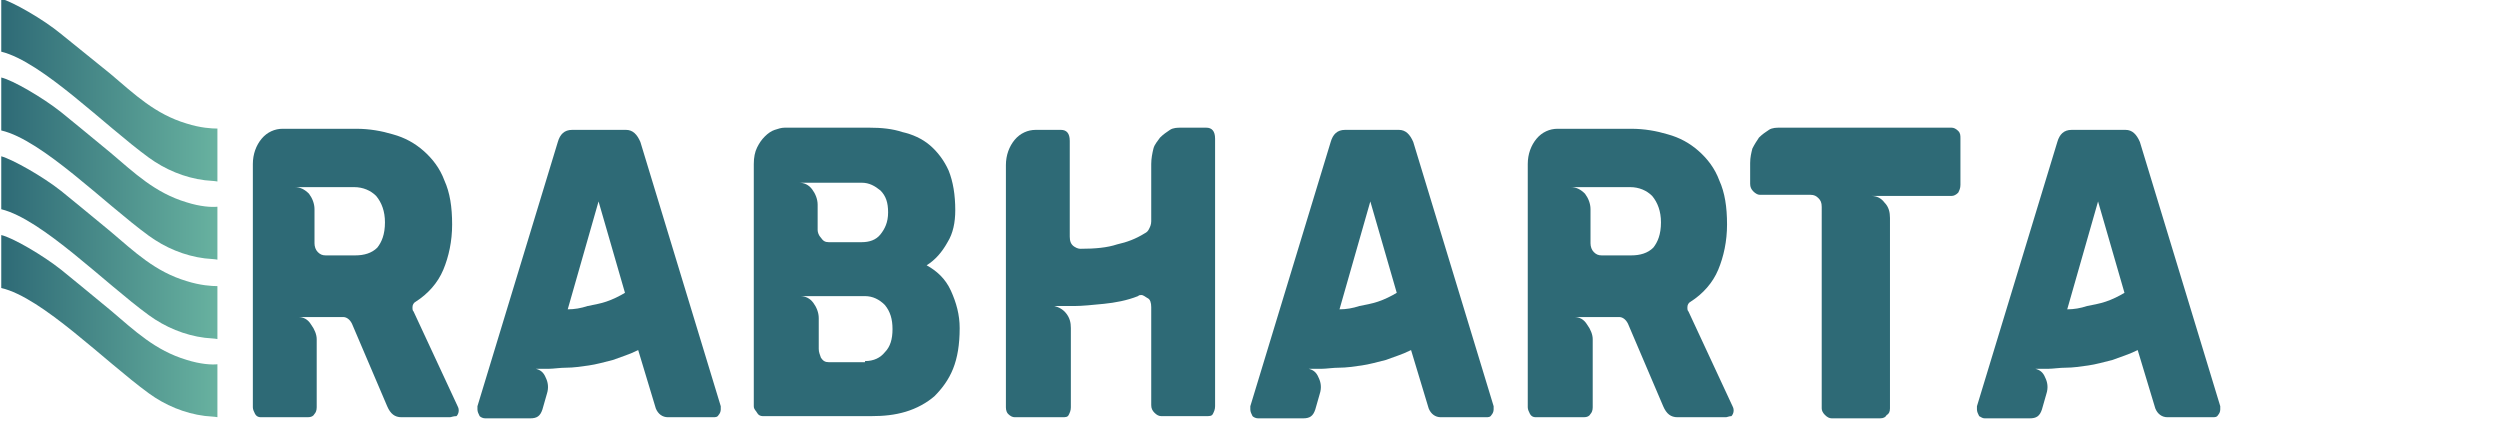 <?xml version="1.0" encoding="UTF-8" standalone="no"?>
<!-- Taken from https://anrabhartaglas.ie -->

<!-- Generator: Adobe Illustrator 24.0.1, SVG Export Plug-In . SVG Version: 6.00 Build 0)  -->

<svg
   xmlns:dc="http://purl.org/dc/elements/1.1/"
   xmlns:cc="http://creativecommons.org/ns#"
   xmlns:rdf="http://www.w3.org/1999/02/22-rdf-syntax-ns#"
   xmlns:svg="http://www.w3.org/2000/svg"
   xmlns="http://www.w3.org/2000/svg"
   xmlns:sodipodi="http://sodipodi.sourceforge.net/DTD/sodipodi-0.dtd"
   xmlns:inkscape="http://www.inkscape.org/namespaces/inkscape"
   version="1.1"
   x="0px"
   y="0px"
   viewBox="0 0 396.7 68.7"
   style="enable-background:new 0 0 396.7 68.7;"
   xml:space="preserve"
   id="svg916"
   sodipodi:docname="rabharta-logo.svg"
   inkscape:version="0.92.5 (2060ec1f9f, 2020-04-08)"><defs
   id="defs920" /><sodipodi:namedview
   pagecolor="#ffffff"
   bordercolor="#ffffff"
   borderopacity="1"
   objecttolerance="10"
   gridtolerance="10"
   guidetolerance="10"
   inkscape:pageopacity="1"
   inkscape:pageshadow="2"
   inkscape:window-width="3696"
   inkscape:window-height="2032"
   id="namedview918"
   showgrid="false"
   inkscape:pagecheckerboard="false"
   showguides="false"
   inkscape:guide-bbox="true"
   inkscape:zoom="4"
   inkscape:cx="199.81632"
   inkscape:cy="-12.805583"
   inkscape:window-x="144"
   inkscape:window-y="54"
   inkscape:window-maximized="1"
   inkscape:current-layer="Layer_1"><inkscape:grid
     type="xygrid"
     id="grid996" /><sodipodi:guide
     position="35.094,48.309"
     orientation="0,1"
     id="guide998"
     inkscape:locked="false" /><sodipodi:guide
     position="35.078,2.488"
     orientation="0,1"
     id="guide1000"
     inkscape:locked="false" /></sodipodi:namedview>
<style
   type="text/css"
   id="style834">
	.st0{fill:#2E6A76;}
	.st1{fill:url(#SVGID_1_);}
	.st2{fill:url(#SVGID_2_);}
	.st3{fill:url(#SVGID_3_);}
	.st4{fill:url(#SVGID_4_);}
	.st5{fill:#282828;}
	.st6{fill:url(#SVGID_5_);}
	.st7{fill:url(#SVGID_6_);}
	.st8{fill:url(#SVGID_7_);}
	.st9{fill:url(#SVGID_8_);}
	.st10{fill:#F0EFEF;}
	.st11{fill:url(#SVGID_9_);}
	.st12{fill:url(#SVGID_10_);}
	.st13{fill:url(#SVGID_11_);}
	.st14{fill:url(#SVGID_12_);}
	.st15{fill:url(#SVGID_13_);}
	.st16{fill:url(#SVGID_14_);}
	.st17{fill:url(#SVGID_15_);}
	.st18{fill:url(#SVGID_16_);}
	.st19{fill:#68B2A0;}
	.st20{fill:url(#SVGID_17_);}
	.st21{fill:url(#SVGID_18_);}
	.st22{fill:url(#SVGID_19_);}
	.st23{fill:url(#SVGID_20_);}
	.st24{fill:#2A2B2B;}
	.st25{fill:#767676;}
	.st26{fill:url(#SVGID_21_);}
	.st27{fill:url(#SVGID_22_);}
	.st28{fill:url(#SVGID_23_);}
	.st29{fill:url(#SVGID_24_);}
	.st30{fill:#E2E2E2;}
	.st31{fill:url(#SVGID_25_);}
	.st32{fill:url(#SVGID_26_);}
	.st33{fill:url(#SVGID_27_);}
	.st34{fill:url(#SVGID_28_);}
	.st35{fill:url(#SVGID_29_);}
	.st36{fill:url(#SVGID_30_);}
	.st37{fill:url(#SVGID_31_);}
	.st38{fill:url(#SVGID_32_);}
	.st39{fill:url(#SVGID_33_);}
	.st40{fill:url(#SVGID_34_);}
	.st41{fill:url(#SVGID_35_);}
	.st42{fill:url(#SVGID_36_);}
	.st43{fill:url(#SVGID_37_);}
	.st44{fill:url(#SVGID_38_);}
	.st45{fill:url(#SVGID_39_);}
	.st46{fill:url(#SVGID_40_);}
	.st47{fill:url(#SVGID_41_);}
	.st48{fill:url(#SVGID_42_);}
	.st49{fill:url(#SVGID_43_);}
	.st50{fill:url(#SVGID_44_);}
	.st51{fill:url(#SVGID_45_);}
	.st52{fill:url(#SVGID_46_);}
	.st53{fill:url(#SVGID_47_);}
	.st54{fill:url(#SVGID_48_);}
</style>
<g
   id="Layer_1">
	<g
   id="g864"
   transform="matrix(1.747,0,0,1.747,-130.21,-16.078)">
		
		
		<path
   class="st0"
   d="M 115.4,47.1 H 111 c -0.6,0 -1,-0.3 -1.3,-1 l -3.2,-7.5 C 106.3,38.2 106,38 105.7,38 h -4.1 c 0.5,0 0.9,0.2 1.2,0.7 0.3,0.4 0.5,0.9 0.5,1.3 v 6.2 c 0,0.3 -0.1,0.5 -0.2,0.6 -0.1,0.2 -0.3,0.3 -0.6,0.3 H 98.2 C 98,47.1 97.8,47 97.7,46.8 97.6,46.6 97.5,46.4 97.5,46.2 V 24.1 c 0,-0.9 0.3,-1.7 0.8,-2.3 0.5,-0.6 1.2,-0.9 1.9,-0.9 h 6.7 c 1.2,0 2.3,0.2 3.3,0.5 1.1,0.3 2,0.8 2.8,1.5 0.8,0.7 1.5,1.6 1.9,2.7 0.5,1.1 0.7,2.4 0.7,4 0,1.5 -0.3,2.9 -0.8,4.1 -0.5,1.2 -1.4,2.2 -2.5,2.9 -0.2,0.1 -0.3,0.3 -0.3,0.5 0,0.2 0,0.3 0.1,0.4 l 4,8.6 c 0.1,0.2 0.1,0.3 0.1,0.4 0,0.2 -0.1,0.4 -0.2,0.5 -0.3,0 -0.5,0.1 -0.6,0.1 z m -5.9,-17.7 c 0,-1 -0.3,-1.8 -0.8,-2.4 -0.5,-0.5 -1.2,-0.8 -2,-0.8 h -5.4 c 0.5,0 0.9,0.2 1.3,0.6 0.3,0.4 0.5,0.9 0.5,1.4 v 3.1 c 0,0.3 0.1,0.6 0.3,0.8 0.2,0.2 0.4,0.3 0.7,0.3 h 2.7 c 0.8,0 1.5,-0.2 2,-0.7 0.4,-0.5 0.7,-1.2 0.7,-2.3 z"
   id="path840"
   inkscape:connector-curvature="0"
   style="fill:#2e6a76" />
		<path
   class="st0"
   d="m 118.1,47 c -0.1,-0.2 -0.2,-0.4 -0.2,-0.6 0,-0.2 0,-0.3 0,-0.3 l 7.3,-24 c 0.2,-0.7 0.6,-1.1 1.3,-1.1 h 4.9 c 0.6,0 1,0.4 1.3,1.1 l 7.3,24 c 0,0.1 0,0.2 0,0.3 0,0.2 -0.1,0.4 -0.2,0.5 -0.1,0.2 -0.3,0.2 -0.5,0.2 h -4.1 c -0.5,0 -0.9,-0.3 -1.1,-0.8 L 132.5,41 c -0.8,0.4 -1.5,0.6 -2.3,0.9 -0.8,0.2 -1.5,0.4 -2.2,0.5 -0.7,0.1 -1.4,0.2 -2,0.2 -0.6,0 -1.2,0.1 -1.6,0.1 -0.3,0 -0.5,0 -0.7,0 -0.2,0 -0.4,0 -0.5,0 0.4,0.1 0.7,0.3 0.9,0.8 0.2,0.4 0.3,0.9 0.1,1.5 l -0.4,1.4 c -0.2,0.6 -0.5,0.8 -1.1,0.8 h -4.1 c -0.2,0 -0.4,-0.1 -0.5,-0.2 z m 8,-9.7 c 0.6,0 1.2,-0.1 1.8,-0.3 0.5,-0.1 1.1,-0.2 1.7,-0.4 0.6,-0.2 1.2,-0.5 1.7,-0.8 l -2.4,-8.3 z"
   id="path842"
   inkscape:connector-curvature="0"
   style="fill:#2e6a76" />
		<path
   class="st0"
   d="m 143,46.1 v -22 c 0,-0.6 0.1,-1.1 0.3,-1.5 0.2,-0.4 0.4,-0.7 0.7,-1 0.3,-0.3 0.6,-0.5 0.9,-0.6 0.3,-0.1 0.6,-0.2 0.9,-0.2 h 7.7 c 1.1,0 2.1,0.1 3,0.4 0.9,0.2 1.8,0.6 2.5,1.2 0.7,0.6 1.3,1.4 1.7,2.3 0.4,1 0.6,2.2 0.6,3.6 0,1.1 -0.2,2.1 -0.7,2.9 -0.5,0.9 -1.1,1.6 -1.9,2.1 0.9,0.5 1.7,1.2 2.2,2.3 0.5,1.1 0.8,2.2 0.8,3.4 0,1.5 -0.2,2.7 -0.6,3.7 -0.4,1 -1,1.8 -1.7,2.5 -0.7,0.6 -1.6,1.1 -2.6,1.4 -1,0.3 -2,0.4 -3.1,0.4 h -9.9 c -0.2,0 -0.4,-0.1 -0.5,-0.3 -0.1,-0.2 -0.3,-0.3 -0.3,-0.6 z m 9.8,-14.9 c 0.7,0 1.3,-0.2 1.7,-0.7 0.4,-0.5 0.7,-1.1 0.7,-2 0,-0.9 -0.2,-1.5 -0.7,-2 -0.5,-0.4 -1,-0.7 -1.7,-0.7 h -5.7 c 0.5,0 0.9,0.2 1.2,0.6 0.3,0.4 0.5,0.9 0.5,1.4 v 2.3 c 0,0.2 0.1,0.5 0.3,0.7 0.2,0.3 0.4,0.4 0.7,0.4 z m 0.3,10.8 c 0.8,0 1.4,-0.3 1.8,-0.8 0.5,-0.5 0.7,-1.2 0.7,-2.1 0,-0.9 -0.2,-1.6 -0.7,-2.2 -0.5,-0.5 -1.1,-0.8 -1.8,-0.8 h -5.9 c 0.5,0 0.9,0.2 1.2,0.6 0.3,0.4 0.5,0.9 0.5,1.4 v 2.8 c 0,0.3 0.1,0.5 0.2,0.8 0.2,0.3 0.4,0.4 0.7,0.4 h 3.3 z"
   id="path844"
   inkscape:connector-curvature="0"
   style="fill:#2e6a76" />
		<path
   class="st0"
   d="m 165.9,46.2 v -22 c 0,-0.9 0.3,-1.7 0.8,-2.3 0.5,-0.6 1.2,-0.9 1.9,-0.9 h 2.3 c 0.5,0 0.8,0.3 0.8,1 v 8.7 c 0,0.4 0.1,0.7 0.4,0.9 0.3,0.2 0.5,0.2 0.6,0.2 1.3,0 2.4,-0.1 3.3,-0.4 0.9,-0.2 1.7,-0.5 2.5,-1 0.2,-0.1 0.3,-0.2 0.4,-0.4 0.1,-0.2 0.2,-0.4 0.2,-0.7 v -5.2 c 0,-0.5 0.1,-1 0.2,-1.4 0.1,-0.4 0.4,-0.7 0.6,-1 0.3,-0.3 0.6,-0.5 0.9,-0.7 0.3,-0.2 0.7,-0.2 1,-0.2 h 2.3 c 0.5,0 0.8,0.3 0.8,1 v 24.3 c 0,0.3 -0.1,0.5 -0.2,0.7 -0.1,0.2 -0.3,0.2 -0.6,0.2 H 180 c -0.2,0 -0.4,-0.1 -0.6,-0.3 -0.2,-0.2 -0.3,-0.4 -0.3,-0.7 v -8.9 c 0,-0.4 -0.1,-0.7 -0.3,-0.8 -0.2,-0.1 -0.4,-0.3 -0.6,-0.3 -0.1,0 -0.2,0 -0.3,0.1 -1,0.4 -2.1,0.6 -3.1,0.7 -1,0.1 -2,0.2 -2.7,0.2 -0.4,0 -0.8,0 -1.1,0 -0.3,0 -0.5,0 -0.7,0 0.4,0.1 0.8,0.3 1.1,0.7 0.3,0.4 0.4,0.8 0.4,1.3 v 7.2 c 0,0.3 -0.1,0.5 -0.2,0.7 -0.1,0.2 -0.3,0.2 -0.6,0.2 h -4.3 c -0.2,0 -0.4,-0.1 -0.6,-0.3 -0.1,-0.1 -0.2,-0.3 -0.2,-0.6 z"
   id="path846"
   inkscape:connector-curvature="0"
   style="fill:#2e6a76" />
		<path
   class="st0"
   d="m 188.3,47 c -0.1,-0.2 -0.2,-0.4 -0.2,-0.6 0,-0.2 0,-0.3 0,-0.3 l 7.3,-24 c 0.2,-0.7 0.6,-1.1 1.3,-1.1 h 4.9 c 0.6,0 1,0.4 1.3,1.1 l 7.3,24 c 0,0.1 0,0.2 0,0.3 0,0.2 -0.1,0.4 -0.2,0.5 -0.1,0.2 -0.3,0.2 -0.5,0.2 h -4.1 c -0.5,0 -0.9,-0.3 -1.1,-0.8 L 202.7,41 c -0.8,0.4 -1.5,0.6 -2.3,0.9 -0.8,0.2 -1.5,0.4 -2.2,0.5 -0.7,0.1 -1.4,0.2 -2,0.2 -0.6,0 -1.2,0.1 -1.6,0.1 -0.3,0 -0.5,0 -0.7,0 -0.2,0 -0.4,0 -0.5,0 0.4,0.1 0.7,0.3 0.9,0.8 0.2,0.4 0.3,0.9 0.1,1.5 l -0.4,1.4 c -0.2,0.6 -0.5,0.8 -1.1,0.8 h -4.1 c -0.2,0 -0.4,-0.1 -0.5,-0.2 z m 7.9,-9.7 c 0.6,0 1.2,-0.1 1.8,-0.3 0.5,-0.1 1.1,-0.2 1.7,-0.4 0.6,-0.2 1.2,-0.5 1.7,-0.8 L 199,27.5 Z"
   id="path848"
   inkscape:connector-curvature="0"
   style="fill:#2e6a76" />
		<path
   class="st0"
   d="m 231.3,47.1 h -4.4 c -0.6,0 -1,-0.3 -1.3,-1 l -3.2,-7.5 C 222.2,38.2 221.9,38 221.6,38 h -4.1 c 0.5,0 0.9,0.2 1.2,0.7 0.3,0.4 0.5,0.9 0.5,1.3 v 6.2 c 0,0.3 -0.1,0.5 -0.2,0.6 -0.1,0.2 -0.3,0.3 -0.6,0.3 H 214 c -0.2,0 -0.4,-0.1 -0.5,-0.3 -0.1,-0.2 -0.2,-0.4 -0.2,-0.6 V 24.1 c 0,-0.9 0.3,-1.7 0.8,-2.3 0.5,-0.6 1.2,-0.9 1.9,-0.9 h 6.7 c 1.2,0 2.3,0.2 3.3,0.5 1.1,0.3 2,0.8 2.8,1.5 0.8,0.7 1.5,1.6 1.9,2.7 0.5,1.1 0.7,2.4 0.7,4 0,1.5 -0.3,2.9 -0.8,4.1 -0.5,1.2 -1.4,2.2 -2.5,2.9 -0.2,0.1 -0.3,0.3 -0.3,0.5 0,0.2 0,0.3 0.1,0.4 l 4,8.6 c 0.1,0.2 0.1,0.3 0.1,0.4 0,0.2 -0.1,0.4 -0.2,0.5 -0.2,0 -0.4,0.1 -0.5,0.1 z m -5.9,-17.7 c 0,-1 -0.3,-1.8 -0.8,-2.4 -0.5,-0.5 -1.2,-0.8 -2,-0.8 h -5.4 c 0.5,0 0.9,0.2 1.3,0.6 0.3,0.4 0.5,0.9 0.5,1.4 v 3.1 c 0,0.3 0.1,0.6 0.3,0.8 0.2,0.2 0.4,0.3 0.7,0.3 h 2.7 c 0.8,0 1.5,-0.2 2,-0.7 0.4,-0.5 0.7,-1.2 0.7,-2.3 z"
   id="path850"
   inkscape:connector-curvature="0"
   style="fill:#2e6a76" />
		<path
   class="st0"
   d="m 251.8,20.8 c 0.2,0 0.4,0.1 0.6,0.3 0.2,0.2 0.2,0.4 0.2,0.7 V 26 c 0,0.3 -0.1,0.5 -0.2,0.7 -0.2,0.2 -0.4,0.3 -0.6,0.3 h -7.3 c 0.5,0 0.9,0.2 1.2,0.6 0.4,0.4 0.5,0.9 0.5,1.4 v 17.3 c 0,0.3 -0.1,0.5 -0.3,0.6 -0.1,0.2 -0.3,0.3 -0.6,0.3 h -4.4 c -0.2,0 -0.4,-0.1 -0.6,-0.3 -0.2,-0.2 -0.3,-0.4 -0.3,-0.6 V 28 c 0,-0.4 -0.1,-0.6 -0.3,-0.8 -0.2,-0.2 -0.4,-0.3 -0.7,-0.3 h -4.6 c -0.2,0 -0.4,-0.1 -0.6,-0.3 -0.2,-0.2 -0.3,-0.4 -0.3,-0.7 V 24 c 0,-0.5 0.1,-0.9 0.2,-1.3 0.2,-0.4 0.4,-0.7 0.6,-1 0.3,-0.3 0.6,-0.5 0.9,-0.7 0.3,-0.2 0.7,-0.2 1,-0.2 z"
   id="path852"
   inkscape:connector-curvature="0"
   style="fill:#2e6a76" />
		<path
   class="st0"
   d="m 254.3,47 c -0.1,-0.2 -0.2,-0.4 -0.2,-0.6 0,-0.2 0,-0.3 0,-0.3 l 7.3,-24 c 0.2,-0.7 0.6,-1.1 1.3,-1.1 h 4.9 c 0.6,0 1,0.4 1.3,1.1 l 7.3,24 c 0,0.1 0,0.2 0,0.3 0,0.2 -0.1,0.4 -0.2,0.5 -0.1,0.2 -0.3,0.2 -0.5,0.2 h -4.1 c -0.5,0 -0.9,-0.3 -1.1,-0.8 L 268.7,41 c -0.8,0.4 -1.5,0.6 -2.3,0.9 -0.8,0.2 -1.5,0.4 -2.2,0.5 -0.7,0.1 -1.4,0.2 -2,0.2 -0.6,0 -1.2,0.1 -1.6,0.1 -0.3,0 -0.5,0 -0.7,0 -0.2,0 -0.4,0 -0.5,0 0.4,0.1 0.7,0.3 0.9,0.8 0.2,0.4 0.3,0.9 0.1,1.5 l -0.4,1.4 c -0.2,0.6 -0.5,0.8 -1.1,0.8 h -4.1 c -0.2,0 -0.3,-0.1 -0.5,-0.2 z m 8,-9.7 c 0.6,0 1.2,-0.1 1.8,-0.3 0.5,-0.1 1.1,-0.2 1.7,-0.4 0.6,-0.2 1.2,-0.5 1.7,-0.8 l -2.4,-8.3 z"
   id="path854"
   inkscape:connector-curvature="0"
   style="fill:#2e6a76" />
		
		
		
		
	</g>
	
	<linearGradient
   id="SVGID_1_"
   gradientUnits="userSpaceOnUse"
   x1="0.206"
   y1="26.808"
   x2="34.538"
   y2="26.808">
		<stop
   offset="2.748116e-04"
   style="stop-color:#2E6A76"
   id="stop886" />
		<stop
   offset="1"
   style="stop-color:#68B2A0"
   id="stop888" />
	</linearGradient>
	<path
   class="st1"
   d="M29.6,32.1c-5-1.5-8.2-4.6-12.1-7.9c-3.4-2.8-6.3-5.2-7.8-6.4c-2.9-2.3-7.7-5.1-9.5-5.5v8.4   c6.5,1.5,16.4,11.6,23.4,16.7c2.6,1.9,5.7,3.2,8.9,3.6c0.9,0.1,1.5,0.1,2,0.2v-8.4C33.6,32.9,31.8,32.8,29.6,32.1z"
   id="path891" />
	<linearGradient
   id="SVGID_2_"
   gradientUnits="userSpaceOnUse"
   x1="0.206"
   y1="14.304"
   x2="34.538"
   y2="14.304">
		<stop
   offset="2.748116e-04"
   style="stop-color:#2E6A76"
   id="stop893" />
		<stop
   offset="1"
   style="stop-color:#68B2A0"
   id="stop895" />
	</linearGradient>
	<path
   class="st2"
   d="M29.6,19.6c-5-1.5-8.2-4.6-12.1-7.9C14,8.9,11.1,6.5,9.7,5.4C6.8,3,2,0.3,0.2-0.2v8.4   C6.7,9.8,16.6,19.9,23.6,25c2.6,1.9,5.7,3.2,8.9,3.6c0.9,0.1,1.5,0.1,2,0.2v-8.4C33.6,20.4,31.8,20.3,29.6,19.6z"
   id="path898" />
	<linearGradient
   id="SVGID_3_"
   gradientUnits="userSpaceOnUse"
   x1="0.206"
   y1="39.312"
   x2="34.538"
   y2="39.312">
		<stop
   offset="2.748116e-04"
   style="stop-color:#2E6A76"
   id="stop900" />
		<stop
   offset="1"
   style="stop-color:#68B2A0"
   id="stop902" />
	</linearGradient>
	<path
   class="st3"
   d="M29.6,44.6c-5-1.5-8.2-4.6-12.1-7.9c-3.4-2.8-6.3-5.2-7.8-6.4C6.8,28,2,25.3,0.2,24.8v8.4   C6.7,34.8,16.6,44.9,23.6,50c2.6,1.9,5.7,3.2,8.9,3.6c0.9,0.1,1.5,0.1,2,0.2v-8.4C33.6,45.4,31.8,45.3,29.6,44.6z"
   id="path905" />
	<linearGradient
   id="SVGID_4_"
   gradientUnits="userSpaceOnUse"
   x1="0.206"
   y1="51.816"
   x2="34.538"
   y2="51.816">
		<stop
   offset="2.748116e-04"
   style="stop-color:#2E6A76"
   id="stop907" />
		<stop
   offset="1"
   style="stop-color:#68B2A0"
   id="stop909" />
	</linearGradient>
	<path
   class="st4"
   d="M29.6,57.1c-5-1.5-8.2-4.6-12.1-7.9c-3.4-2.8-6.3-5.2-7.8-6.4c-2.9-2.3-7.7-5.1-9.5-5.5v8.4   c6.5,1.5,16.4,11.6,23.4,16.7c2.6,1.9,5.7,3.2,8.9,3.6c0.9,0.1,1.5,0.1,2,0.2v-8.4C33.6,57.9,31.8,57.8,29.6,57.1z"
   id="path912" />
</g>
<g
   id="Layer_2">
</g>
</svg>